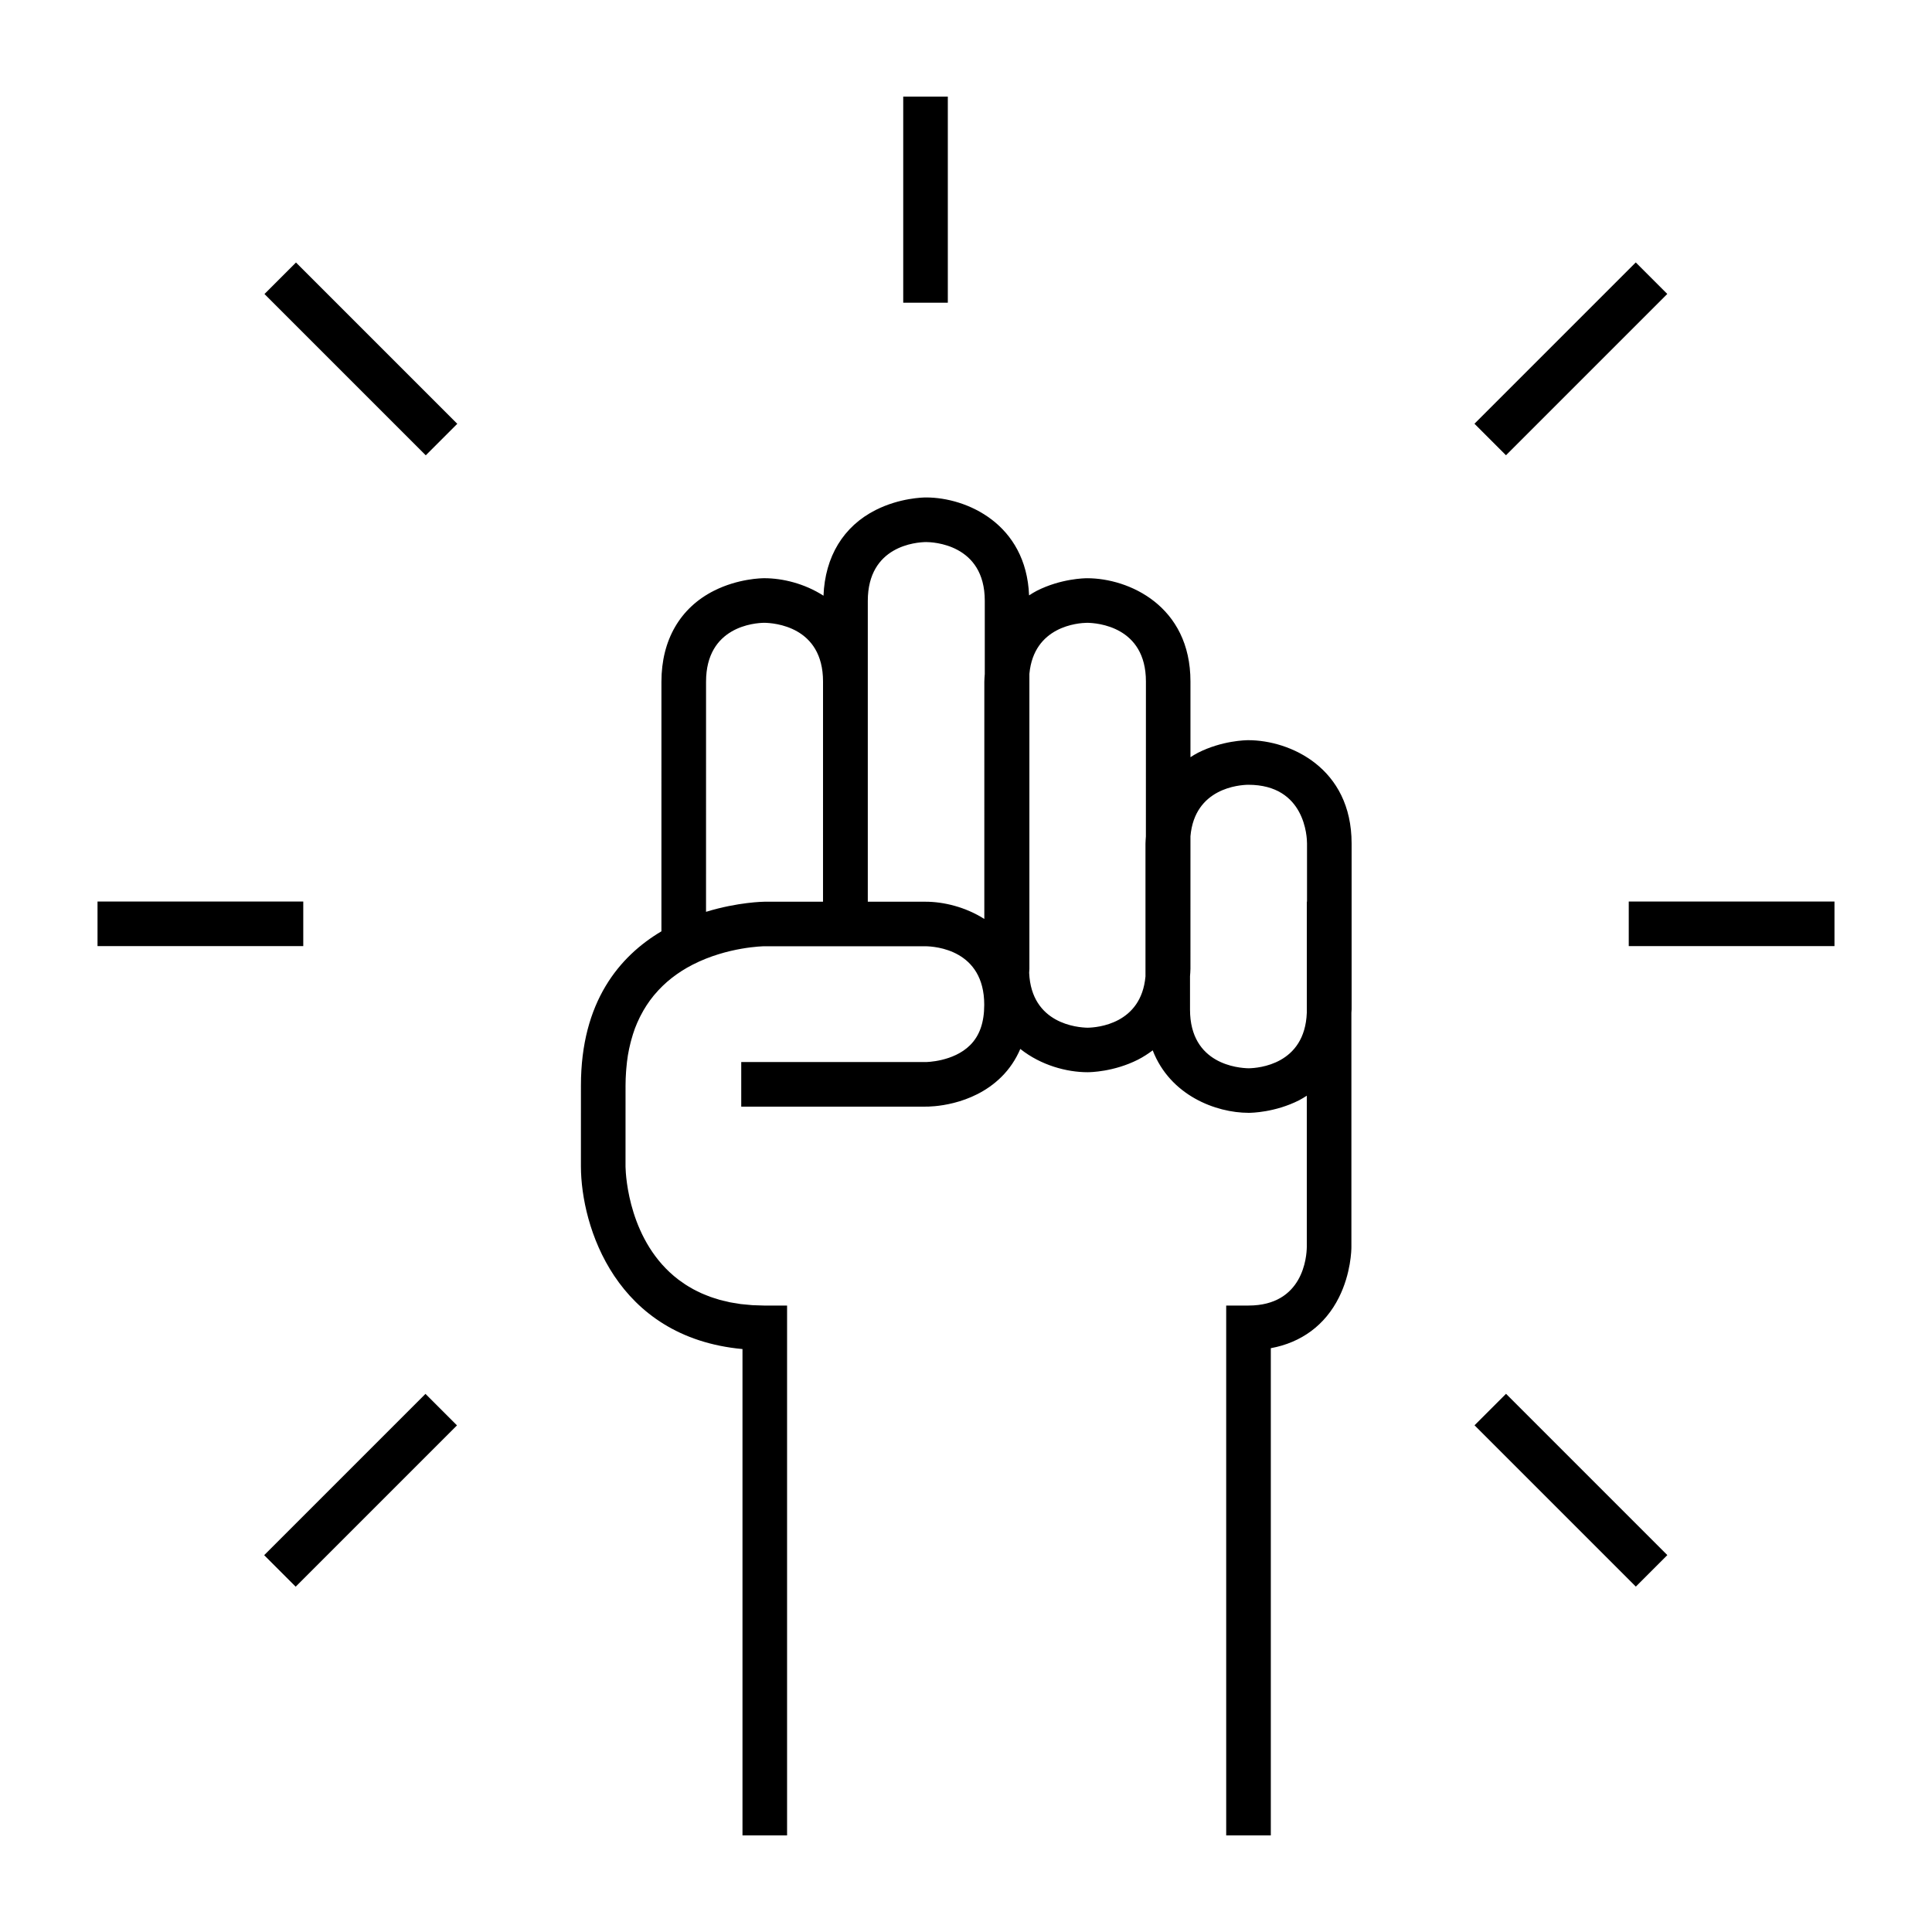 <svg fill="#000000" xmlns="http://www.w3.org/2000/svg" xmlns:xlink="http://www.w3.org/1999/xlink" version="1.1" x="0px" y="0px" viewBox="0 0 100 100" enable-background="new 0 0 100 100" xml:space="preserve"><g><path d="M64.613,38.312c-0.135,0-1.353,0.019-2.604,0.649c-0.139,0.069-0.263,0.152-0.391,0.231v-3.918   c0-3.921-3.197-5.345-5.346-5.345c-0.135,0-1.354,0.018-2.604,0.648c-0.143,0.072-0.271,0.157-0.403,0.239   c-0.15-3.707-3.235-5.068-5.332-5.068c-0.135,0-1.353,0.018-2.604,0.648c-1.679,0.846-2.625,2.418-2.705,4.438   c-0.985-0.634-2.125-0.906-3.064-0.906c-0.135,0-1.353,0.018-2.604,0.648c-1.754,0.884-2.72,2.556-2.72,4.708l-0.001,12.921   c-2.165,1.284-4.166,3.642-4.166,7.981l-0.001,4.185c0.009,3.114,1.805,8.851,8.363,9.456V95h2.308V69.883v-2.307h-1.154   c-0.002,0-0.004,0-0.006,0l0,0c-0.108,0-0.21-0.007-0.315-0.01c-0.108-0.004-0.22-0.004-0.324-0.011   c-0.095-0.006-0.184-0.018-0.276-0.026c-0.109-0.01-0.221-0.018-0.327-0.031c-0.08-0.011-0.154-0.026-0.232-0.039   c-0.111-0.018-0.225-0.033-0.333-0.055c-0.062-0.014-0.12-0.029-0.181-0.044c-0.117-0.026-0.235-0.052-0.347-0.083   c-0.053-0.016-0.102-0.033-0.153-0.049c-0.115-0.035-0.23-0.069-0.339-0.109c-0.046-0.016-0.088-0.035-0.134-0.053   c-0.109-0.043-0.22-0.086-0.324-0.133c-0.03-0.013-0.057-0.028-0.086-0.042c-0.115-0.054-0.23-0.109-0.338-0.169   c-0.023-0.013-0.045-0.027-0.068-0.04c-0.111-0.062-0.22-0.126-0.324-0.194c-0.022-0.014-0.042-0.029-0.064-0.044   c-0.102-0.068-0.203-0.138-0.299-0.21c-0.001-0.002-0.003-0.003-0.004-0.004c-2.542-1.939-2.721-5.342-2.733-5.814   c-0.001-0.021-0.001-0.037-0.001-0.047l0.001-4.182c0-0.246,0.011-0.482,0.027-0.717c0.004-0.058,0.008-0.115,0.014-0.173   c0.019-0.226,0.044-0.448,0.079-0.663c0.001-0.004,0.001-0.009,0.002-0.014c0.037-0.221,0.083-0.435,0.136-0.645   c0.012-0.045,0.023-0.09,0.036-0.136c0.056-0.204,0.117-0.404,0.188-0.597c0-0.001,0-0.002,0.001-0.003   c0.074-0.198,0.159-0.39,0.25-0.575c0.016-0.033,0.033-0.066,0.05-0.098c0.188-0.368,0.411-0.71,0.668-1.025   c0.018-0.021,0.037-0.045,0.056-0.066c0.521-0.619,1.173-1.135,1.962-1.541c1.818-0.934,3.703-0.956,3.718-0.956h8.334   c0.508,0.006,3.045,0.183,3.045,3.027c0,0.917-0.239,1.601-0.729,2.09c-0.866,0.865-2.275,0.877-2.309,0.877l0,0h-9.539v0.384   v1.923h1.16h8.362c0.244,0.005,2.394-0.01,3.935-1.529c0.426-0.42,0.752-0.908,0.987-1.457c1.068,0.849,2.407,1.205,3.482,1.205   c0.135,0,1.354-0.018,2.605-0.648c0.277-0.141,0.528-0.307,0.766-0.484c0.903,2.332,3.264,3.234,4.97,3.234   c0.135,0,1.353-0.018,2.604-0.648c0.143-0.072,0.271-0.157,0.402-0.238v7.826c-0.006,0.508-0.184,3.035-3.018,3.035h-1.154V95   h2.309V69.782c1.584-0.291,2.814-1.198,3.527-2.628c0.625-1.252,0.644-2.47,0.644-2.605V52.418   c0.001-0.059,0.011-0.113,0.011-0.172v-8.589C69.959,39.736,66.763,38.312,64.613,38.312z M42.599,46.673h-3.034   c-0.036,0-1.367,0.016-3.021,0.523l0.001-11.911c0-2.864,2.519-3.042,3.01-3.049c0.508,0.006,3.045,0.184,3.045,3.038   L42.599,46.673z M50.972,34.887c-0.008,0.132-0.023,0.261-0.023,0.398l-0.001,12.28c-0.98-0.623-2.11-0.892-3.042-0.892h-2.989   l0-15.568c0-2.864,2.519-3.042,3.017-3.048c0.311,0,3.038,0.085,3.038,3.038V34.887z M59.311,43.291   c-0.006,0.126-0.021,0.248-0.021,0.377v6.869c-0.221,2.471-2.5,2.649-2.996,2.657c-0.512-0.009-2.909-0.195-3.025-2.842   c0.001-0.07,0.012-0.136,0.012-0.207V34.879c0.229-2.471,2.521-2.636,2.986-2.643c0.51,0.006,3.046,0.184,3.046,3.038   L59.311,43.291z M67.651,46.673h-0.011v5.751c-0.105,2.674-2.497,2.861-3.007,2.87c-0.524-0.009-3.038-0.196-3.038-3.038v-1.729   c0.008-0.128,0.022-0.251,0.022-0.382l0.001-6.861c0.217-2.491,2.521-2.658,2.994-2.664c2.953,0,3.039,2.727,3.039,3.038   L67.651,46.673z"></path><rect x="80.151" y="12.686" transform="matrix(0.707 0.707 -0.707 0.707 36.969 -52.052)" width="2.307" height="11.809"></rect><rect x="84.304" y="46.663" width="10.648" height="2.307"></rect><rect x="46.751" y="5" width="2.308" height="10.668"></rect><rect x="12.775" y="17.42" transform="matrix(-0.707 -0.707 0.707 -0.707 18.754 44.915)" width="11.809" height="2.307"></rect><rect x="75.4" y="75.962" transform="matrix(-0.707 -0.707 0.707 -0.707 84.273 189.135)" width="11.809" height="2.306"></rect><rect x="17.525" y="71.227" transform="matrix(-0.707 -0.707 0.707 -0.707 -22.663 144.874)" width="2.307" height="11.809"></rect><rect x="5.048" y="46.663" width="10.649" height="2.307"></rect></g></svg>